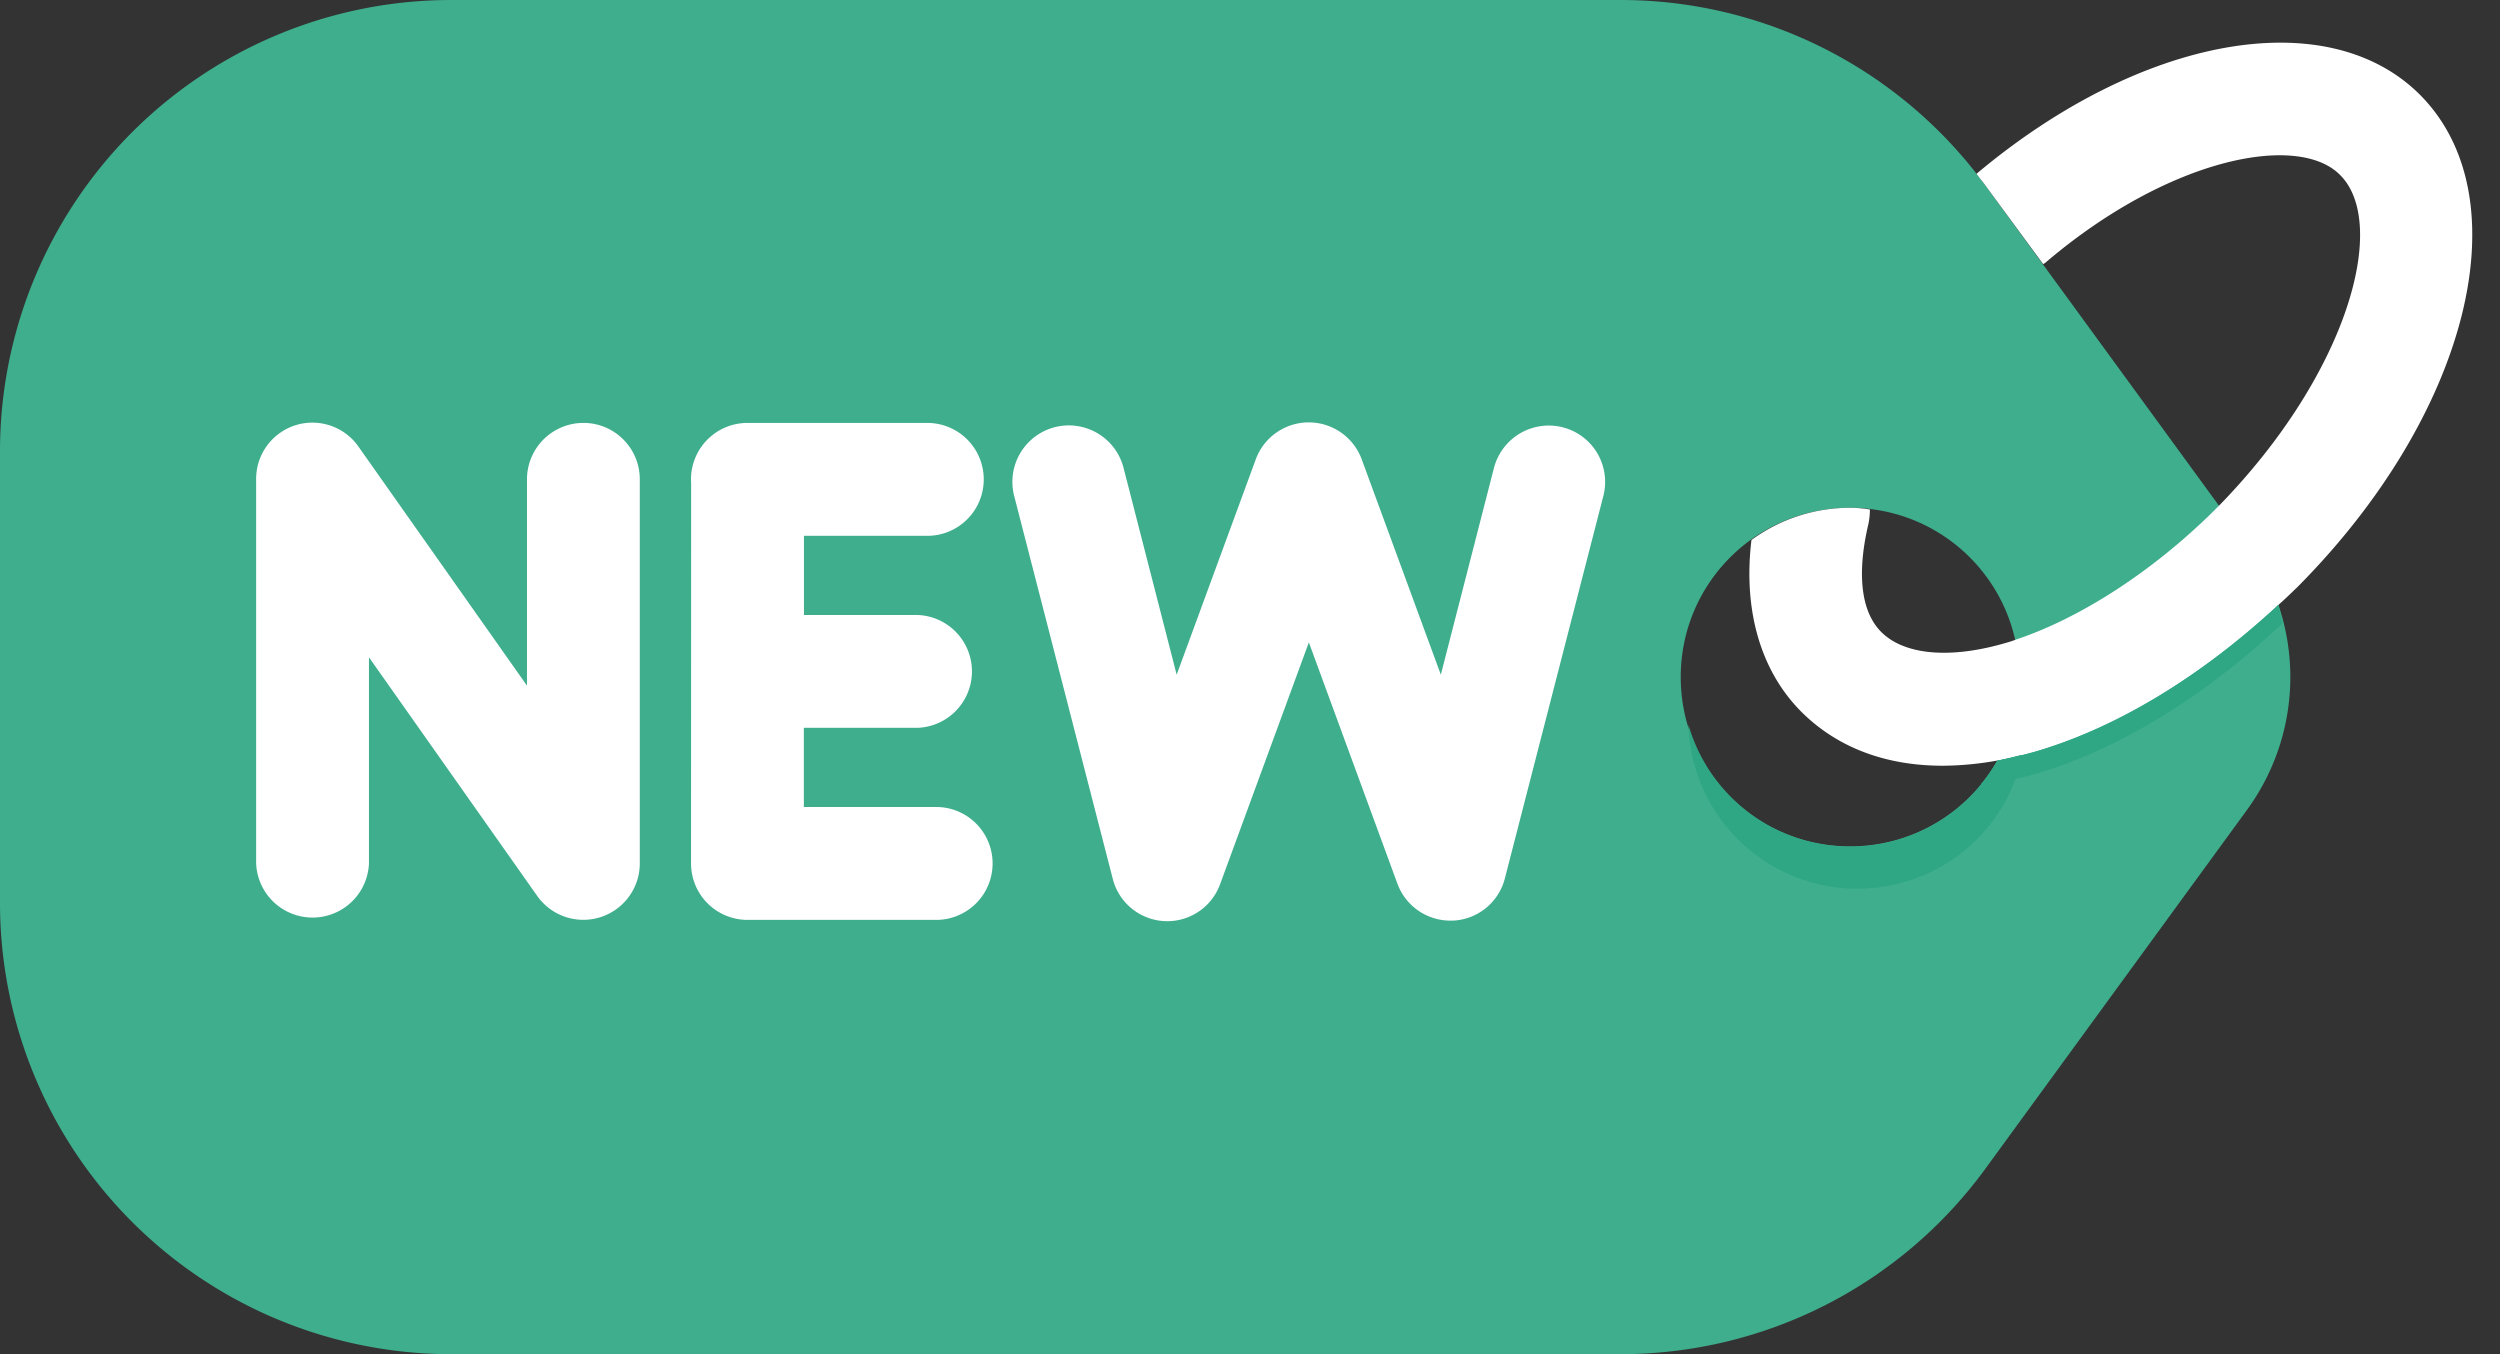 <svg width="24" height="13" viewBox="0 0 24 13" fill="none"
    xmlns="http://www.w3.org/2000/svg">
    <rect x="0" y="0" width="24" height="13" fill="#333333" stroke="none"/>
    <path d="m21.57 5.222-2.509-3.44A4.334 4.334 0 0 0 15.557 0H4.333A4.332 4.332 0 0 0 0 4.333v4.334A4.332 4.332 0 0 0 4.333 13h11.224c1.386 0 2.686-.66 3.504-1.782l2.508-3.44a2.162 2.162 0 0 0 0-2.556ZM17.76 8.125c-.899 0-1.625-.726-1.625-1.625 0-.9.726-1.625 1.625-1.625.9 0 1.625.726 1.625 1.625 0 .9-.726 1.625-1.625 1.625Z" fill="#3EAE8D"></path>
    <path d="M22.04 5.65a4.452 4.452 0 0 1-.167.157c-.759.704-1.577 1.191-2.351 1.414-.12.032-.233.06-.347.08a3.011 3.011 0 0 1-.525.05c-.547 0-1.008-.174-1.349-.51-.395-.39-.569-.975-.487-1.657a1.6 1.6 0 0 1 .947-.309c.065 0 .125.006.19.016a.674.674 0 0 1-.016.147c-.065.276-.136.774.13 1.034.216.211.639.255 1.159.109.038-.011.081-.022.12-.038.622-.206 1.31-.65 1.9-1.23l.06-.06c1.24-1.272 1.63-2.708 1.16-3.174-.402-.406-1.637-.168-2.818.834a.112.112 0 0 1-.032.022l-.553-.753c-.027-.038-.06-.076-.086-.114C20.556.341 22.344.022 23.232.91c.992.997.471 3.077-1.191 4.74Z" fill="#fff"></path>
    <path d="M21.91 5.986c-.014-.06-.018-.12-.038-.18-.758.705-1.576 1.192-2.35 1.414-.12.033-.233.06-.347.082a1.61 1.61 0 0 1-.16.229c.054-.007.104-.005.16-.015.114-.022.227-.049.347-.081.774-.222 1.592-.71 2.35-1.414l.038-.035Z" fill="#30A784"></path>
    <path d="M19.243 7.708c.08-.14.132-.297.167-.462-.078.02-.157.041-.235.056a1.618 1.618 0 0 1-2.966-.345 1.62 1.62 0 0 0 1.62 1.574c.607 0 1.138-.33 1.414-.823Z" fill="#30A784"></path>
    <path d="M5.6 4.06a.542.542 0 0 0-.541.542v1.98L3.443 4.29a.54.54 0 0 0-.984.312V8.29a.542.542 0 0 0 1.083 0V6.31l1.616 2.292a.542.542 0 0 0 .984-.312V4.602c0-.3-.242-.542-.541-.542ZM8.987 7.747h-1.27v-.76h1.095a.542.542 0 0 0 0-1.083H7.718v-.76h1.184a.542.542 0 0 0 0-1.084H7.175a.542.542 0 0 0-.54.58l-.001 3.65a.542.542 0 0 0 .543.541h1.81a.542.542 0 0 0 0-1.084ZM15.002 4.102a.544.544 0 0 0-.66.39l-.51 1.985-.76-2.069a.542.542 0 0 0-1.016 0l-.76 2.069-.51-1.986a.54.54 0 1 0-1.05.27l.945 3.67a.54.54 0 0 0 1.034.052l.85-2.316.85 2.316a.542.542 0 0 0 .507.355h.027a.54.54 0 0 0 .498-.406l.945-3.67a.541.541 0 0 0-.39-.66Z" fill="#fff"></path>
</svg>